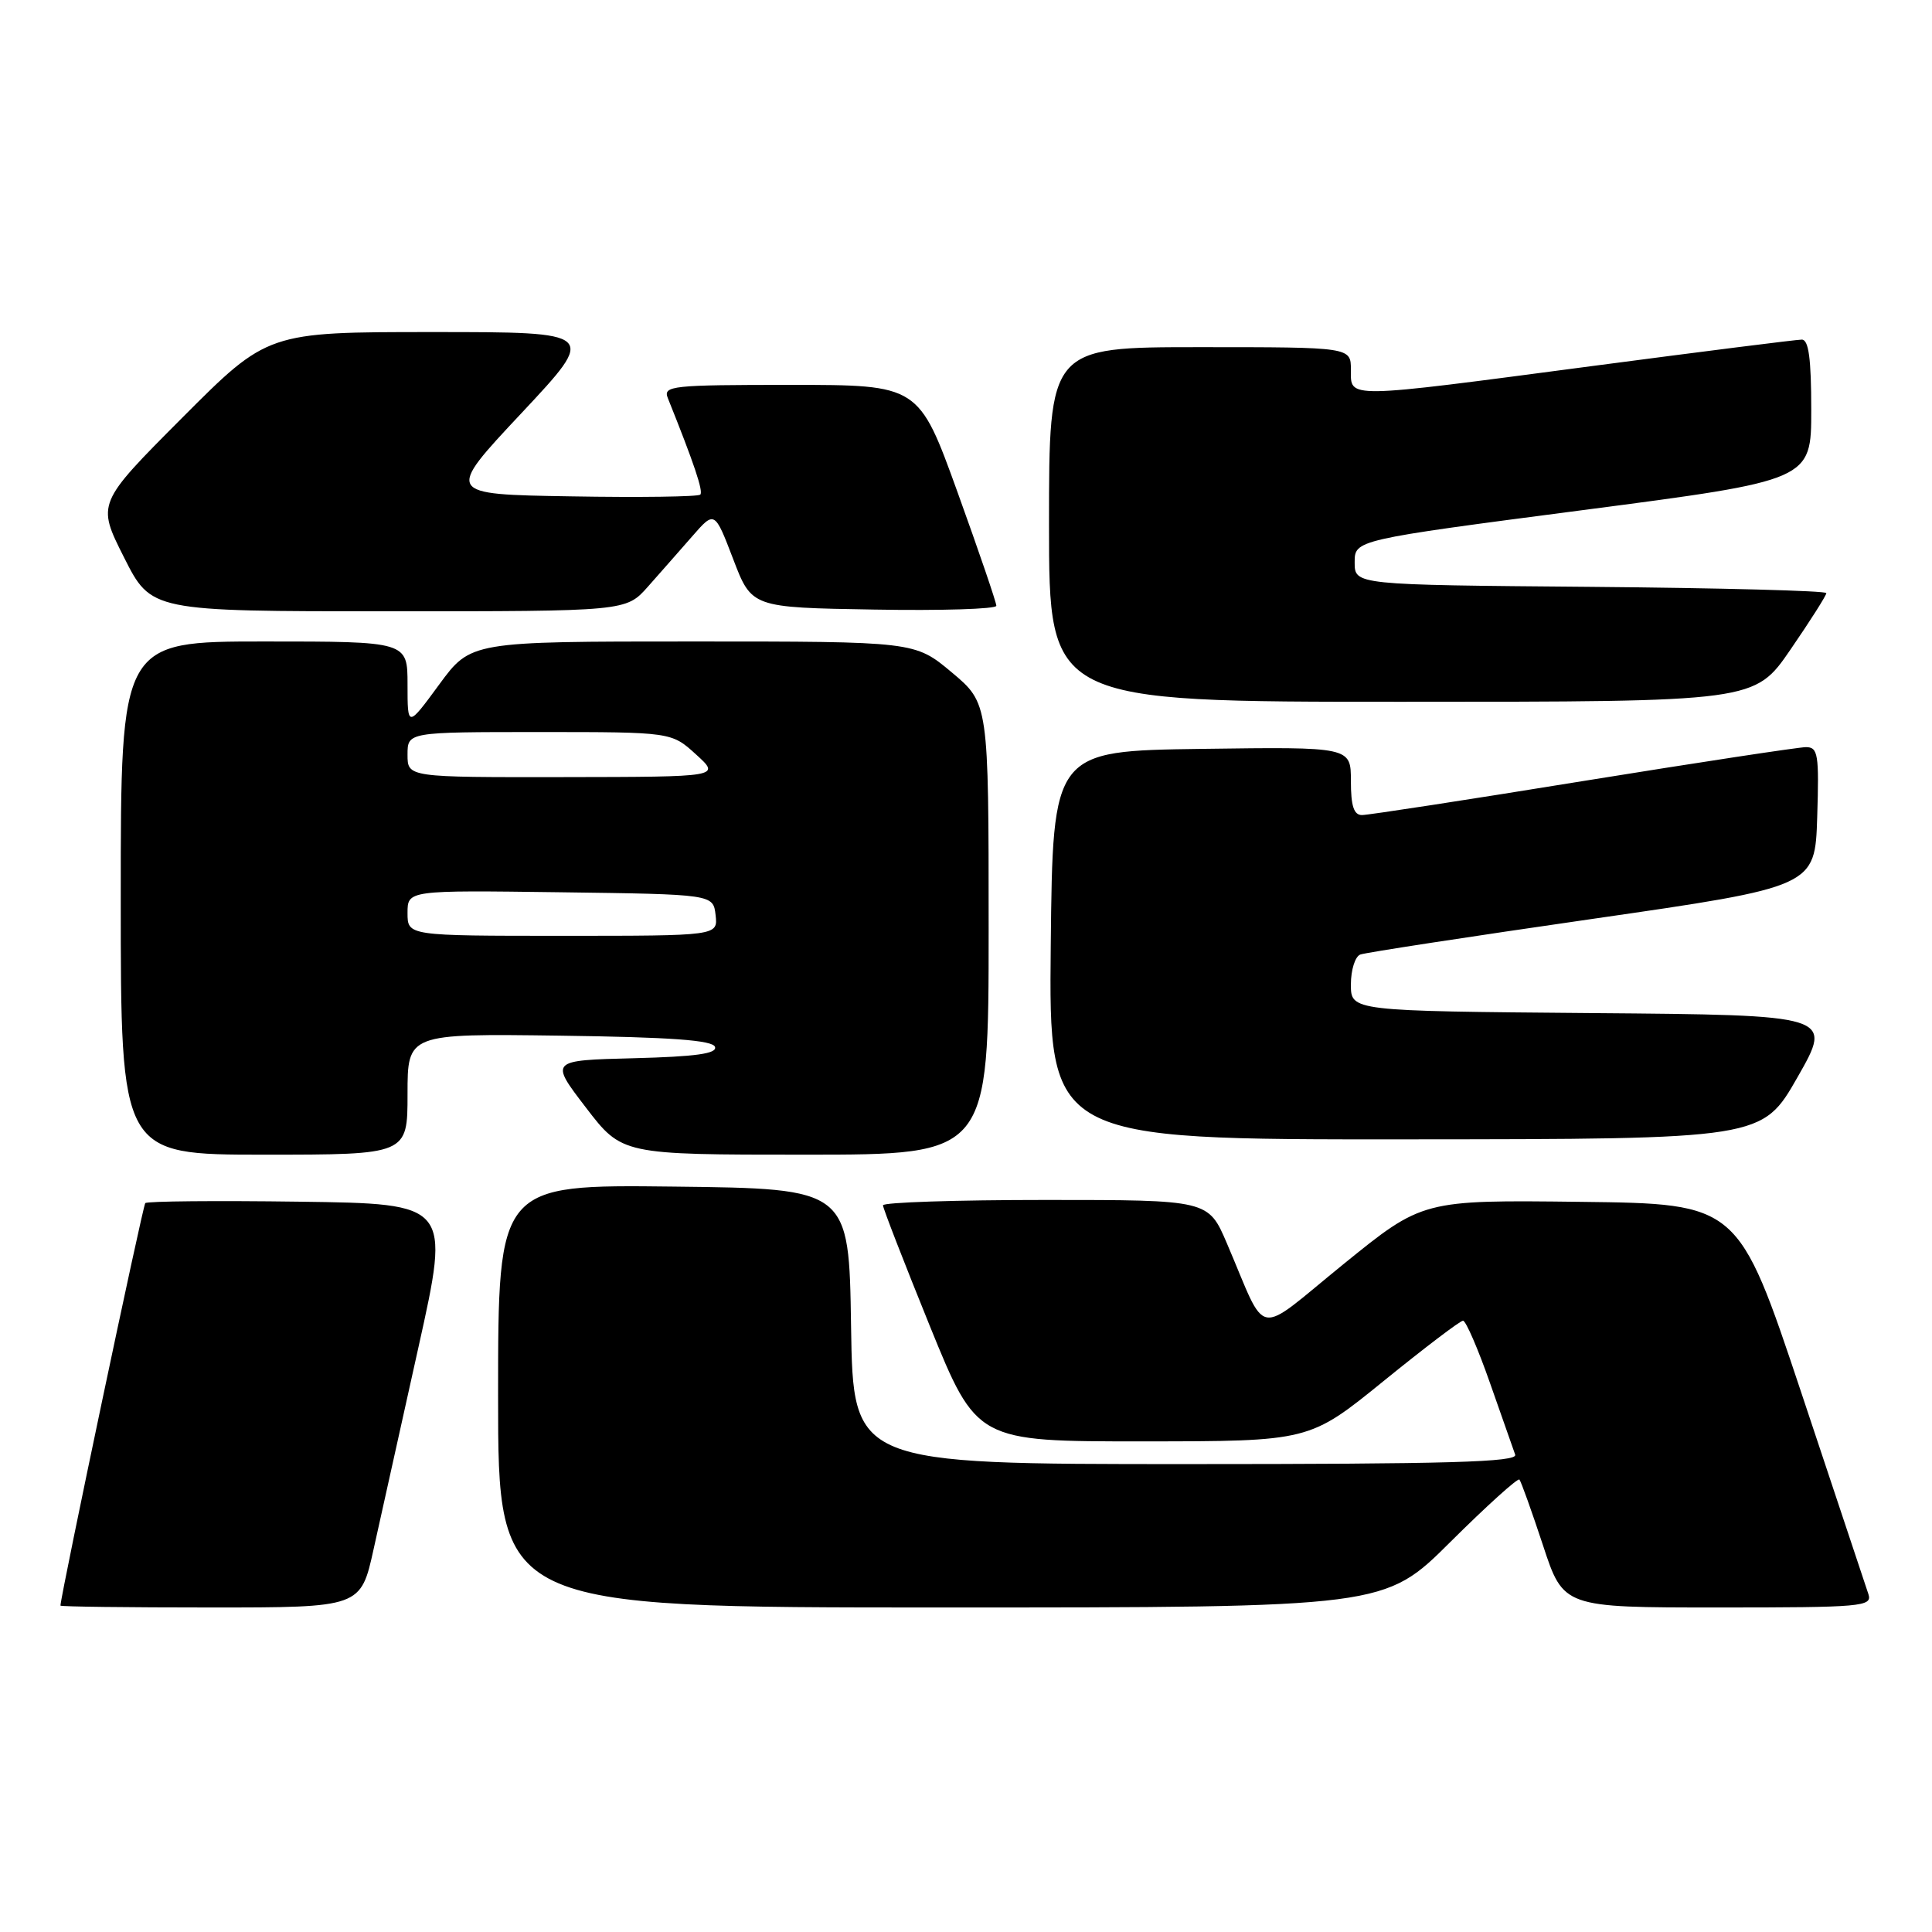 <?xml version="1.0" encoding="UTF-8" standalone="no"?>
<!DOCTYPE svg PUBLIC "-//W3C//DTD SVG 1.1//EN" "http://www.w3.org/Graphics/SVG/1.1/DTD/svg11.dtd" >
<svg xmlns="http://www.w3.org/2000/svg" xmlns:xlink="http://www.w3.org/1999/xlink" version="1.1" viewBox="0 0 256 256">
 <g >
 <path fill="currentColor"
d=" M 49.51 205.25 C 50.45 200.99 53.12 188.95 55.45 178.50 C 59.67 159.50 59.67 159.50 39.69 159.23 C 28.70 159.08 19.50 159.16 19.25 159.42 C 18.92 159.75 8.11 211.04 8.01 212.75 C 8.01 212.89 16.95 213.00 27.90 213.00 C 47.80 213.00 47.80 213.00 49.51 205.25 Z  M 192.20 204.30 C 197.01 199.52 201.12 195.81 201.33 196.05 C 201.55 196.30 202.95 200.21 204.45 204.75 C 207.16 213.00 207.16 213.00 227.65 213.00 C 246.71 213.00 248.10 212.88 247.58 211.25 C 247.27 210.29 243.26 198.25 238.67 184.50 C 230.33 159.50 230.33 159.50 209.41 159.25 C 188.50 159.00 188.50 159.00 178.00 167.52 C 166.08 177.19 168.05 177.54 162.57 164.75 C 160.11 159.00 160.11 159.00 138.56 159.00 C 126.70 159.00 117.00 159.32 117.00 159.71 C 117.00 160.10 119.80 167.30 123.21 175.71 C 129.43 191.00 129.43 191.00 151.46 190.99 C 173.50 190.98 173.50 190.98 183.34 182.99 C 188.75 178.60 193.48 175.00 193.86 175.00 C 194.23 175.00 195.84 178.71 197.43 183.25 C 199.02 187.79 200.53 192.06 200.77 192.75 C 201.12 193.74 191.97 194.00 157.13 194.00 C 113.05 194.00 113.05 194.00 112.77 175.75 C 112.50 157.50 112.50 157.50 89.25 157.23 C 66.00 156.96 66.00 156.96 66.00 184.98 C 66.00 213.00 66.00 213.00 124.73 213.00 C 183.46 213.00 183.46 213.00 192.20 204.30 Z  M 54.00 144.98 C 54.00 136.96 54.00 136.96 74.17 137.23 C 88.91 137.43 94.44 137.83 94.74 138.72 C 95.04 139.61 92.21 140.01 83.99 140.22 C 72.84 140.50 72.84 140.50 77.63 146.75 C 82.42 153.00 82.42 153.00 106.71 153.00 C 131.00 153.00 131.00 153.00 131.00 123.09 C 131.00 93.19 131.00 93.19 126.11 89.09 C 121.22 85.00 121.22 85.00 91.80 85.00 C 62.38 85.00 62.38 85.00 58.19 90.71 C 54.00 96.42 54.00 96.42 54.00 90.71 C 54.00 85.00 54.00 85.00 35.00 85.00 C 16.00 85.00 16.00 85.00 16.00 119.00 C 16.00 153.00 16.00 153.00 35.00 153.00 C 54.00 153.00 54.00 153.00 54.00 144.98 Z  M 238.19 142.72 C 242.87 134.50 242.87 134.50 210.94 134.24 C 179.00 133.97 179.00 133.97 179.00 130.45 C 179.00 128.52 179.56 126.73 180.25 126.48 C 180.94 126.22 194.78 124.10 211.00 121.76 C 240.50 117.50 240.50 117.50 240.79 108.25 C 241.05 99.92 240.90 99.00 239.29 99.00 C 238.30 99.01 225.00 101.03 209.72 103.50 C 194.45 105.98 181.29 108.00 180.47 108.00 C 179.39 108.00 179.00 106.80 179.00 103.48 C 179.00 98.96 179.00 98.96 159.25 99.23 C 139.50 99.50 139.50 99.50 139.23 125.25 C 138.97 151.00 138.97 151.00 186.23 150.97 C 233.50 150.94 233.50 150.94 238.19 142.72 Z  M 237.25 86.07 C 239.86 82.27 242.00 78.90 242.00 78.59 C 242.00 78.28 227.94 77.91 210.75 77.76 C 179.50 77.50 179.50 77.50 179.50 74.52 C 179.50 71.54 179.50 71.54 209.75 67.59 C 240.00 63.64 240.00 63.64 240.00 54.32 C 240.00 47.53 239.66 45.00 238.75 45.00 C 238.06 45.00 225.57 46.58 211.00 48.50 C 177.97 52.86 179.00 52.85 179.00 49.00 C 179.00 46.00 179.00 46.00 159.00 46.00 C 139.00 46.00 139.00 46.00 139.00 69.50 C 139.00 93.00 139.00 93.00 185.75 92.99 C 232.50 92.99 232.50 92.99 237.25 86.07 Z  M 85.84 77.75 C 87.42 75.96 90.07 72.96 91.71 71.08 C 94.69 67.66 94.69 67.66 97.15 74.08 C 99.60 80.50 99.60 80.50 115.80 80.77 C 124.71 80.93 132.01 80.70 132.02 80.27 C 132.03 79.85 129.72 73.09 126.89 65.25 C 121.74 51.00 121.74 51.00 104.76 51.00 C 88.99 51.00 87.84 51.12 88.49 52.75 C 91.95 61.36 93.22 65.12 92.79 65.54 C 92.51 65.82 84.80 65.93 75.65 65.77 C 59.01 65.50 59.01 65.50 69.09 54.75 C 79.16 44.00 79.16 44.00 57.32 44.00 C 35.47 44.00 35.47 44.00 24.15 55.35 C 12.83 66.71 12.83 66.71 16.43 73.85 C 20.03 81.00 20.03 81.00 51.49 81.00 C 82.95 81.00 82.95 81.00 85.84 77.75 Z  M 54.00 120.98 C 54.00 117.96 54.00 117.96 74.25 118.23 C 94.50 118.50 94.50 118.50 94.82 121.25 C 95.13 124.00 95.13 124.00 74.57 124.00 C 54.00 124.00 54.00 124.00 54.00 120.98 Z  M 54.00 100.00 C 54.00 97.00 54.00 97.00 71.48 97.00 C 88.97 97.00 88.97 97.00 92.23 99.97 C 95.50 102.94 95.50 102.94 74.75 102.97 C 54.00 103.00 54.00 103.00 54.00 100.00 Z "/>
</g>
</svg>